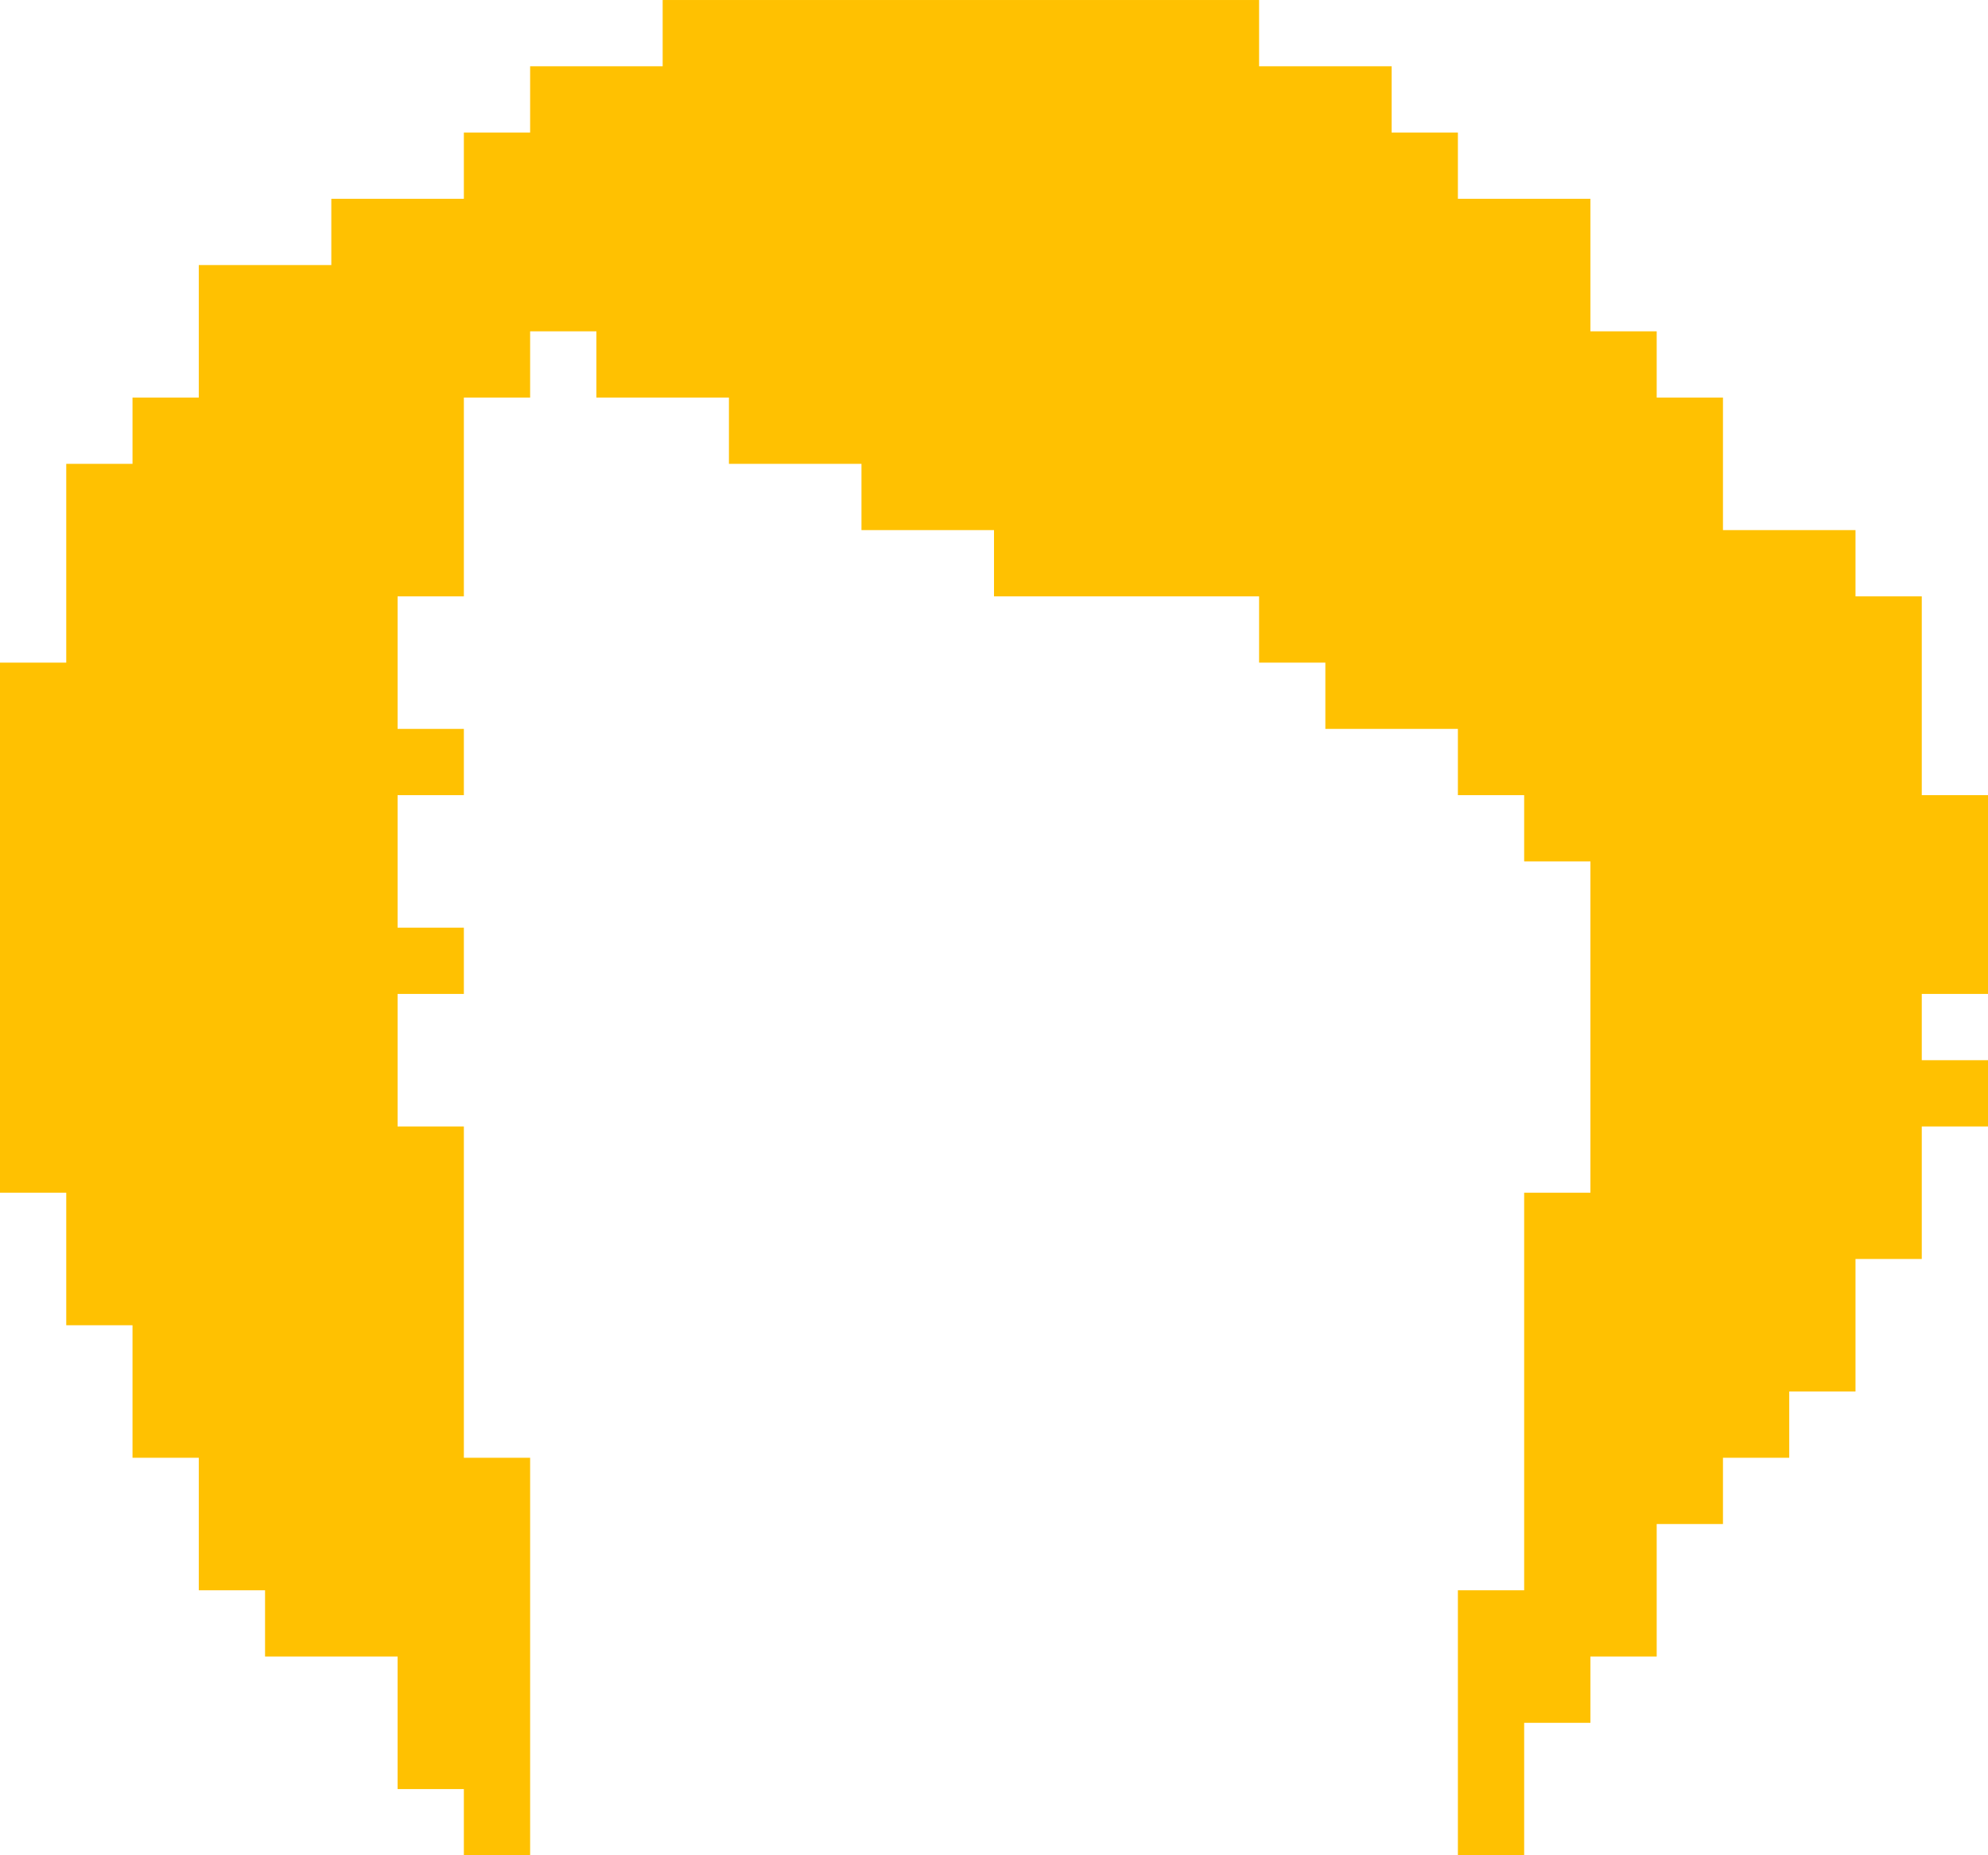 <?xml version="1.0" encoding="UTF-8" standalone="no"?>
<!-- Created with Inkscape (http://www.inkscape.org/) -->

<svg
   xmlns:dc="http://purl.org/dc/elements/1.1/"
   xmlns:cc="http://creativecommons.org/ns#"
   xmlns:rdf="http://www.w3.org/1999/02/22-rdf-syntax-ns#"
   xmlns:svg="http://www.w3.org/2000/svg"
   xmlns="http://www.w3.org/2000/svg"
   xmlns:sodipodi="http://sodipodi.sourceforge.net/DTD/sodipodi-0.dtd"
   xmlns:inkscape="http://www.inkscape.org/namespaces/inkscape"
   width="62.261mm"
   height="58.111mm"
   viewBox="0 0 220.611 205.904"
   id="svg8346"
   version="1.1"
   inkscape:version="0.91 r13725"
   sodipodi:docname="pelo-PIX8.svg">
  <defs
     id="defs8348" />
  <sodipodi:namedview
     id="base"
     pagecolor="#ffffff"
     bordercolor="#666666"
     borderopacity="1.0"
     inkscape:pageopacity="0.0"
     inkscape:pageshadow="2"
     inkscape:zoom="1.0256926"
     inkscape:cx="248.18326"
     inkscape:cy="104.54409"
     inkscape:document-units="px"
     inkscape:current-layer="layer1"
     showgrid="false"
     fit-margin-top="0"
     fit-margin-left="0"
     fit-margin-right="0"
     fit-margin-bottom="0"
     inkscape:window-width="1914"
     inkscape:window-height="1030"
     inkscape:window-x="0"
     inkscape:window-y="26"
     inkscape:window-maximized="1" />
  <g
     inkscape:label="Capa 1"
     inkscape:groupmode="layer"
     id="layer1"
     transform="translate(-298.739,-339.413)">
    <path
       style="opacity:1;fill:#ffc101;fill-opacity:1;stroke:none;stroke-width:0.971;stroke-linecap:round;stroke-linejoin:round;stroke-miterlimit:4;stroke-dasharray:none;stroke-opacity:1"
       d="m 372.276,339.413 0,7.354 -7.354,0 -7.354,0 0,7.354 -7.354,0 0,7.354 -7.354,0 -7.354,0 0,7.354 -7.354,0 -7.354,0 0,7.354 0,7.354 -7.354,0 0,7.354 -7.354,0 0,7.354 0,7.354 0,7.354 -7.354,0 0,7.354 0,7.354 0,7.354 0,7.354 0,7.354 0,7.354 0,7.354 0,7.354 7.354,0 0,7.354 0,7.354 7.354,0 0,7.354 0,7.354 7.354,0 0,7.354 0,7.354 7.354,0 0,7.354 7.354,0 7.354,0 0,7.354 0,7.354 7.354,0 0,7.354 7.354,0 0,-7.354 0,-7.354 0,-7.354 0,-7.354 0,-7.354 0,-7.354 -7.354,0 0,-7.354 0,-7.354 0,-7.354 0,-7.354 0,-7.354 -7.354,0 0,-7.354 0,-7.354 7.354,0 0,-7.354 -7.354,0 0,-7.354 0,-7.354 7.354,0 0,-7.354 -7.354,0 0,-7.354 0,-7.354 7.354,0 0,-7.354 0,-7.354 0,-7.354 7.354,0 0,-7.354 7.354,0 0,7.354 7.354,0 7.354,0 0,7.354 7.354,0 7.354,0 0,7.354 7.354,0 7.354,0 0,7.354 7.354,0 7.354,0 7.354,0 7.354,0 0,7.354 7.354,0 0,7.354 7.354,0 7.354,0 0,7.354 7.354,0 0,7.354 7.354,0 0,7.354 0,7.354 0,7.354 0,7.354 0,7.354 -7.354,0 0,7.354 0,7.354 0,7.354 0,7.354 0,7.354 0,7.354 -7.354,0 0,7.354 0,7.354 0,7.354 0,7.354 7.354,0 0,-7.354 0,-7.354 7.354,0 0,-7.354 7.354,0 0,-7.354 0,-7.354 7.354,0 0,-7.354 7.354,0 0,-7.354 7.354,0 0,-7.354 0,-7.354 7.354,0 0,-7.354 0,-7.354 7.354,0 0,-7.354 -7.354,0 0,-7.354 7.354,0 0,-7.354 0,-7.354 0,-7.354 -7.354,0 0,-7.354 0,-7.354 0,-7.354 -7.354,0 0,-7.354 -7.354,0 -7.354,0 0,-7.354 0,-7.354 -7.354,0 0,-7.354 -7.354,0 0,-7.354 0,-7.354 -7.354,0 -7.354,0 0,-7.354 -7.354,0 0,-7.354 -7.354,0 -7.354,0 0,-7.354 -7.354,0 -7.354,0 -7.354,0 -7.354,0 -7.354,0 -7.354,0 -7.354,0 -7.354,0 -7.354,0 z"
       id="rect13102-5520-4"
       inkscape:connector-curvature="0" />
  </g>
</svg>
